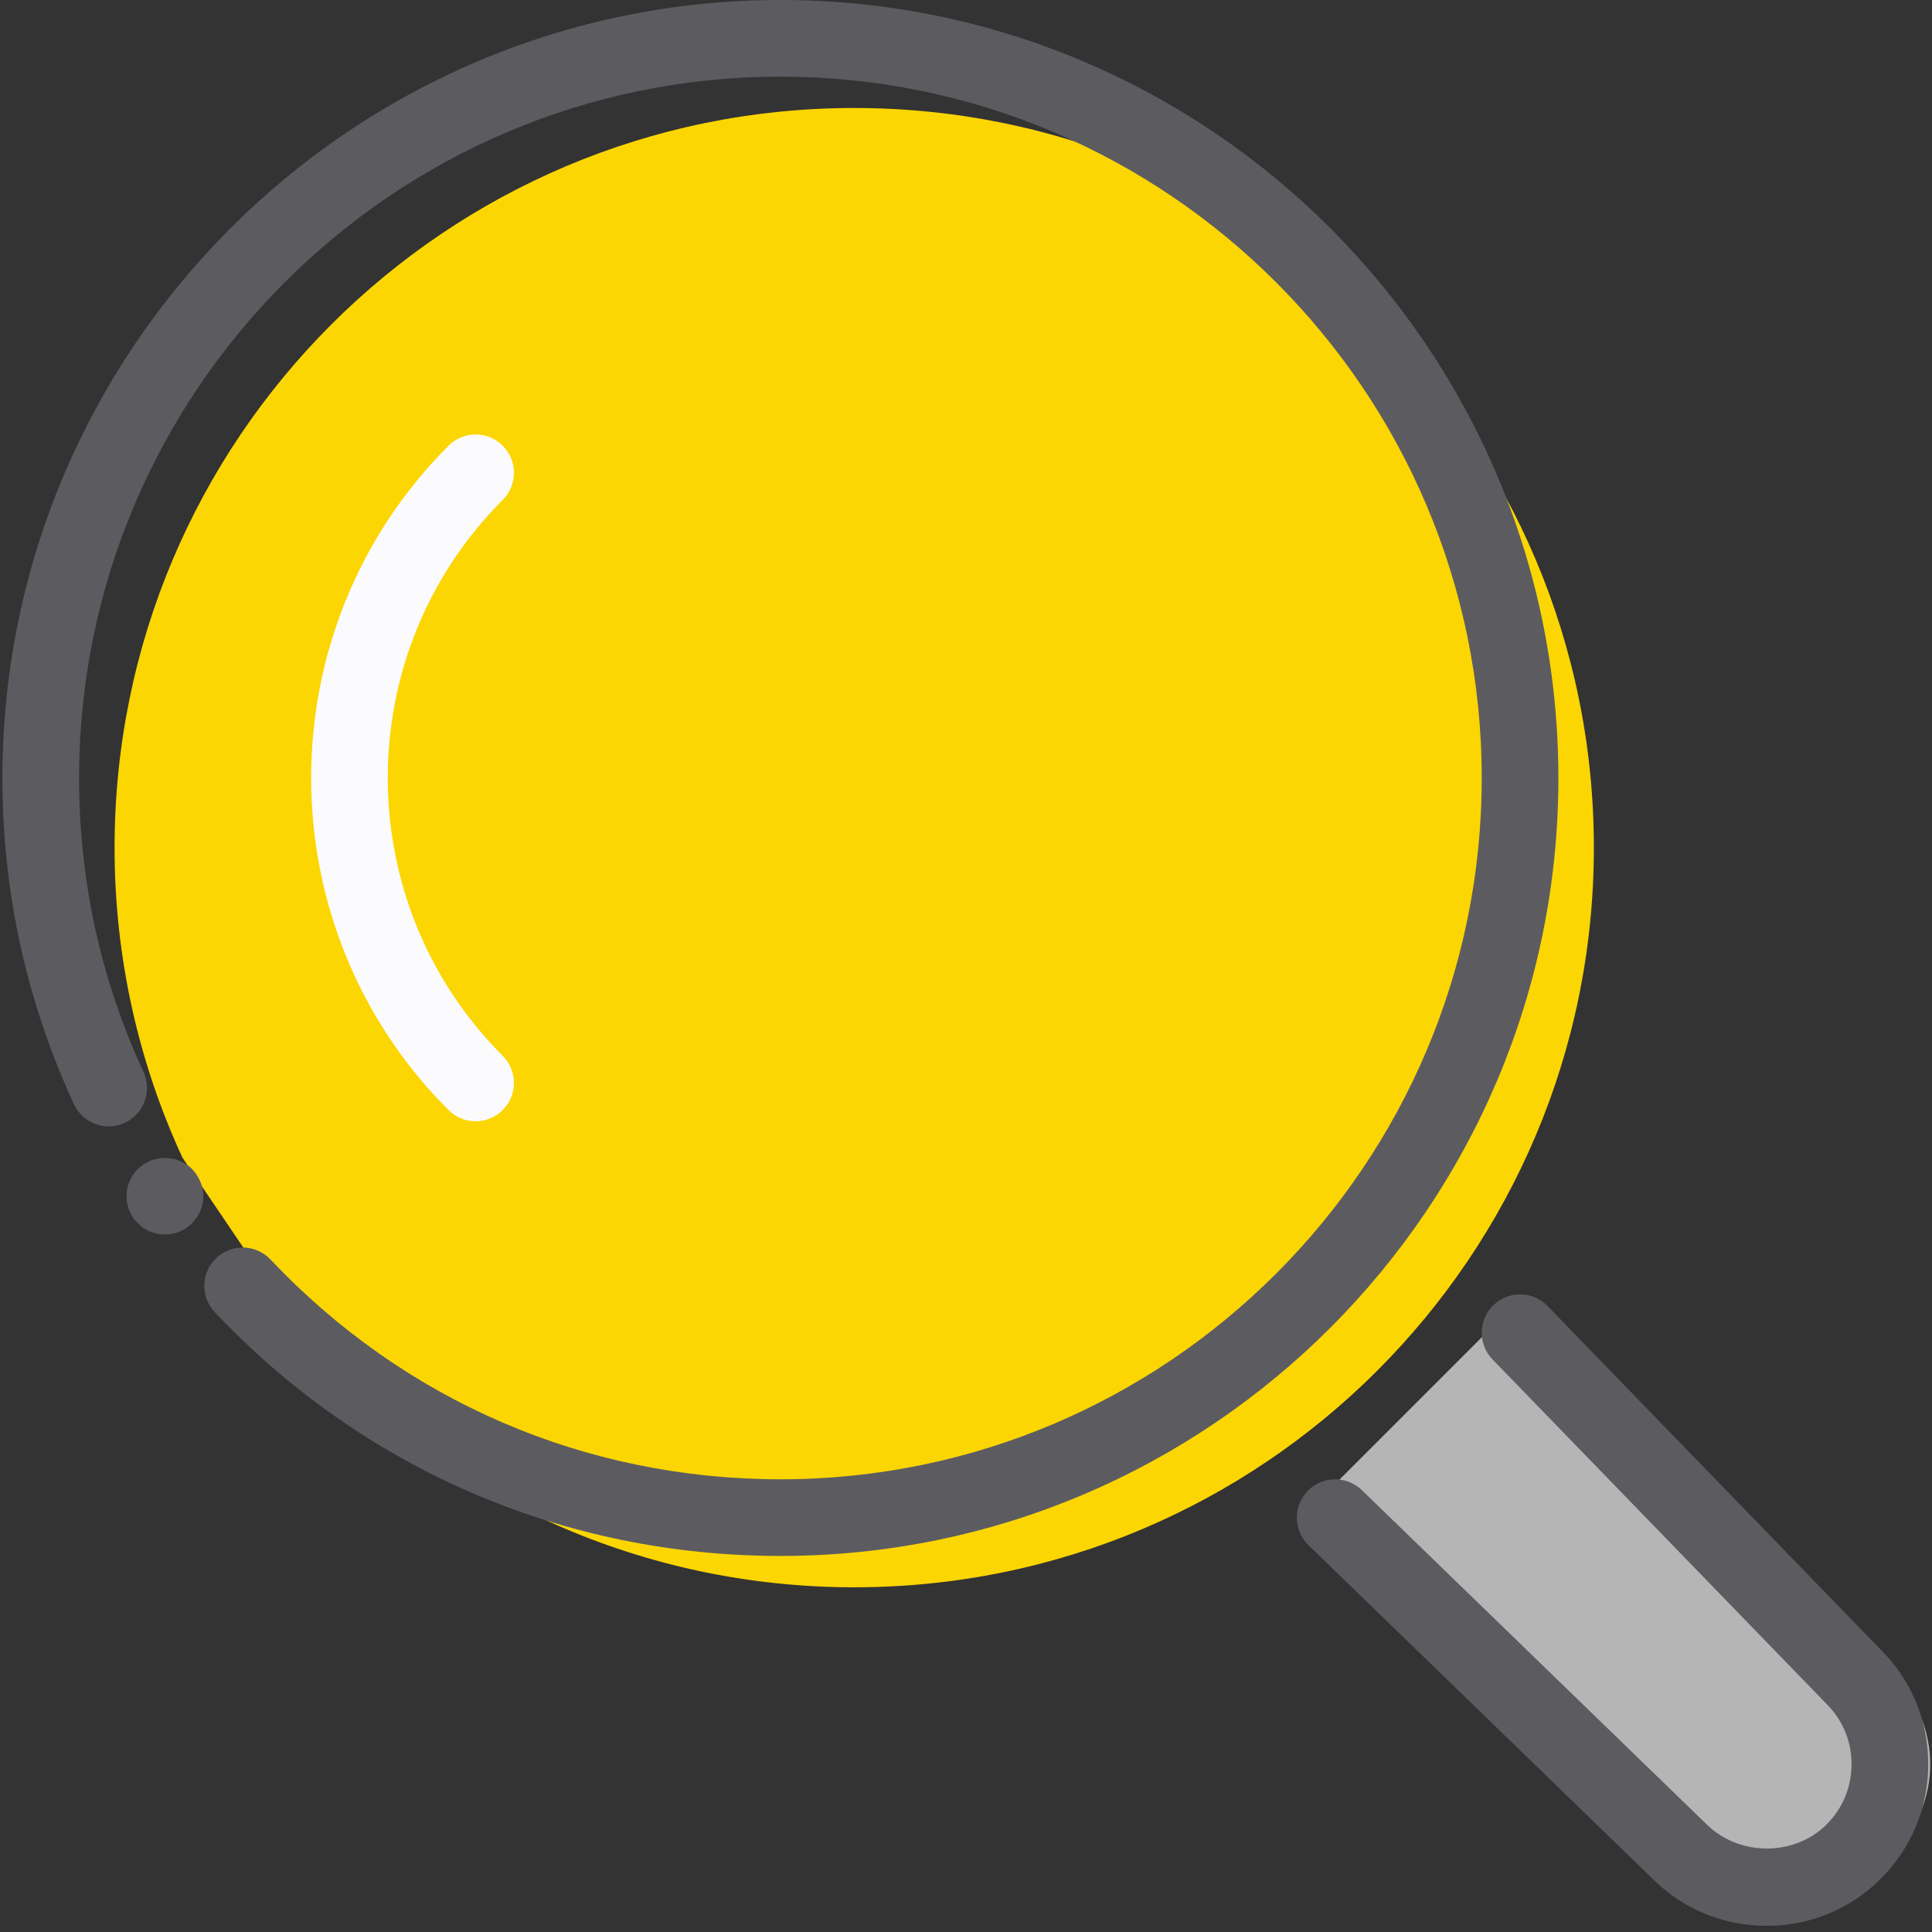 
<svg width="294px" height="294px" viewBox="0 0 294 294" version="1.1" xmlns="http://www.w3.org/2000/svg" xmlns:xlink="http://www.w3.org/1999/xlink">
    <rect x="0" y="0" width="294" height="294" fill="#333333" stroke="none"/>
    <!-- Generator: Sketch 51.3 (57544) - http://www.bohemiancoding.com/sketch -->
    <desc>Created with Sketch.</desc>
    <defs></defs>
    <g id="Page-1" stroke="none" stroke-width="1" fill="none" fill-rule="evenodd">
        <g id="Inicio" transform="translate(-1093, -1401)">
            <g id="Group-2" transform="translate(1093, 1400)">
                <path d="M27.767,177.169 C21.134,162.82 17.434,146.837 17.434,129.993 C17.434,67.815 67.823,17.434 129.993,17.434 C192.156,17.434 242.545,67.815 242.545,129.993 C242.545,192.156 192.156,242.545 129.993,242.545 C97.746,242.545 68.676,228.992 48.153,207.272" id="Fill-1" fill="#FCD603"></path>
                <path d="M201.615,228.37 L261.713,282.745 C269.02,290.052 280.931,290.052 288.238,282.745 C295.559,275.417 295.559,263.506 288.238,256.199 L229.753,200.232" id="Fill-3" fill="#B5B5B5"></path>
                <path d="M27.361,177.663 C25.138,176.731 22.628,177.305 20.979,178.882 C20.405,179.456 19.975,180.101 19.688,180.818 C19.401,181.535 19.258,182.252 19.258,183.041 C19.258,183.83 19.401,184.547 19.688,185.264 C19.975,185.981 20.405,186.627 20.979,187.129 C22.055,188.276 23.56,188.85 25.138,188.85 C25.855,188.85 26.644,188.706 27.361,188.419 C28.006,188.132 28.723,187.702 29.225,187.129 C30.301,186.053 30.946,184.547 30.946,183.041 C30.946,181.535 30.301,180.03 29.225,178.882 C28.723,178.38 28.006,177.95 27.361,177.663" id="Fill-14" fill="#5C5C60"></path>
                <path d="M237.146,119.394 C237.146,54.111 184.04,0.998 118.765,0.998 C53.483,0.998 0.369,54.111 0.369,119.394 C0.369,136.725 4.033,153.419 11.247,169.015 C12.595,171.941 16.058,173.21 18.984,171.862 C21.91,170.507 23.186,167.043 21.831,164.118 C15.334,150.063 12.036,135.019 12.036,119.394 C12.036,60.544 59.915,12.665 118.765,12.665 C177.608,12.665 225.48,60.544 225.48,119.394 C225.48,178.237 177.608,226.109 118.765,226.109 C89.1,226.109 61.542,214.234 41.163,192.664 C38.947,190.327 35.262,190.219 32.917,192.435 C30.572,194.643 30.472,198.336 32.68,200.674 C55.29,224.603 85.858,237.775 118.765,237.775 C184.04,237.775 237.146,184.669 237.146,119.394" id="Fill-16" fill="#5C5C60"></path>
                <path d="M286.292,252.136 L235.501,199.747 C233.257,197.431 229.571,197.373 227.255,199.618 C224.939,201.862 224.882,205.555 227.126,207.871 L277.981,260.325 C280.419,262.756 281.76,266.004 281.76,269.468 C281.76,272.924 280.419,276.18 277.974,278.618 C273.119,283.501 264.636,283.558 259.645,278.56 L207.242,227.763 C204.925,225.518 201.225,225.569 198.988,227.885 C196.744,230.201 196.808,233.894 199.117,236.138 L251.456,286.871 C256.089,291.511 262.263,294.064 268.845,294.064 C275.421,294.064 281.595,291.511 286.234,286.871 C290.874,282.225 293.427,276.043 293.427,269.468 C293.427,262.892 290.874,256.711 286.292,252.136" id="Fill-18" fill="#5C5C60"></path>
                <path d="M72.374,171.627 C70.882,171.627 69.384,171.053 68.251,169.92 C40.385,142.062 40.378,96.714 68.251,68.827 C70.524,66.547 74.21,66.54 76.497,68.827 C78.777,71.1 78.777,74.793 76.497,77.074 C53.178,100.407 53.178,138.355 76.497,161.667 C78.777,163.947 78.777,167.64 76.497,169.92 C75.364,171.053 73.865,171.627 72.374,171.627" id="Fill-20" fill="#FBFBFD"></path>
            </g>
        </g>
    </g>
</svg>